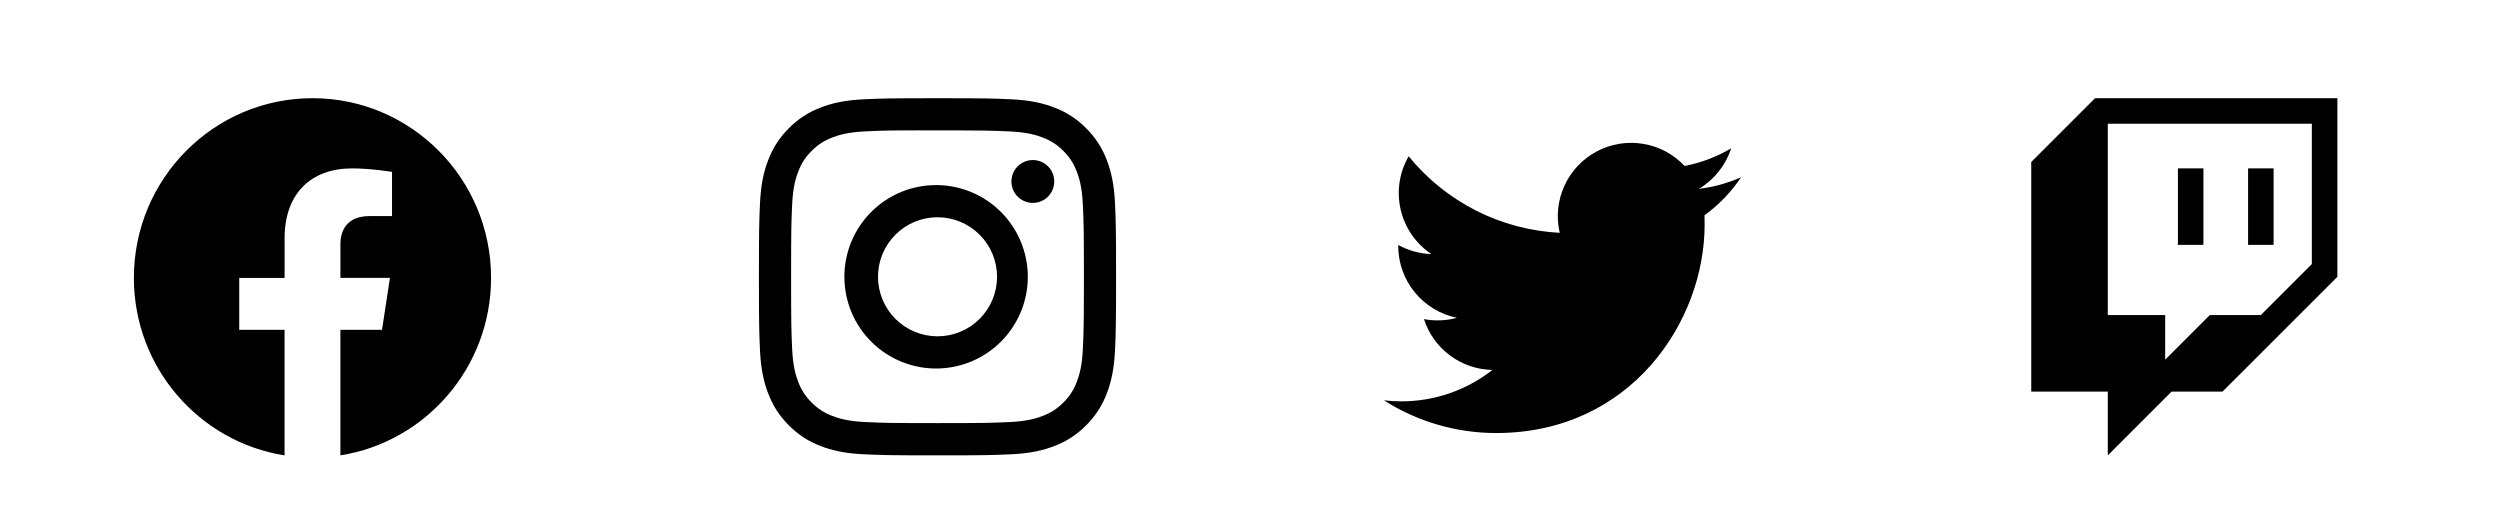 <svg width="280" height="59" viewBox="0 0 280 59" fill="none" xmlns="http://www.w3.org/2000/svg">
<g clip-path="url(#clip0_2_37)">
<path d="M55 31.123C55 20.008 46.045 10.998 35 10.998C23.95 11 14.995 20.008 14.995 31.125C14.995 41.168 22.31 49.493 31.87 51.003V36.94H26.795V31.125H31.875V26.688C31.875 21.645 34.862 18.86 39.43 18.86C41.62 18.86 43.907 19.253 43.907 19.253V24.203H41.385C38.903 24.203 38.127 25.755 38.127 27.348V31.123H43.672L42.788 36.938H38.125V51C47.685 49.49 55 41.165 55 31.123Z" fill="black"/>
</g>
<g clip-path="url(#clip1_2_37)">
<path d="M105 11C99.573 11 98.89 11.025 96.757 11.12C94.625 11.22 93.172 11.555 91.9 12.05C90.565 12.552 89.356 13.34 88.358 14.357C87.34 15.357 86.553 16.566 86.05 17.9C85.555 19.17 85.218 20.625 85.12 22.75C85.025 24.887 85 25.567 85 31.003C85 36.432 85.025 37.112 85.12 39.245C85.22 41.375 85.555 42.828 86.05 44.1C86.562 45.415 87.245 46.53 88.358 47.642C89.468 48.755 90.582 49.44 91.897 49.95C93.172 50.445 94.623 50.782 96.752 50.88C98.888 50.975 99.567 51 105 51C110.433 51 111.11 50.975 113.245 50.88C115.373 50.78 116.83 50.445 118.103 49.95C119.436 49.448 120.645 48.66 121.642 47.642C122.755 46.53 123.438 45.415 123.95 44.1C124.443 42.828 124.78 41.375 124.88 39.245C124.975 37.112 125 36.432 125 31C125 25.567 124.975 24.887 124.88 22.753C124.78 20.625 124.443 19.17 123.95 17.9C123.447 16.566 122.66 15.357 121.642 14.357C120.644 13.339 119.435 12.552 118.1 12.05C116.825 11.555 115.37 11.217 113.243 11.12C111.108 11.025 110.43 11 104.995 11H105.003H105ZM103.208 14.605H105.003C110.343 14.605 110.975 14.623 113.083 14.72C115.032 14.807 116.092 15.135 116.798 15.408C117.73 15.77 118.397 16.205 119.097 16.905C119.798 17.605 120.23 18.27 120.593 19.205C120.868 19.907 121.193 20.968 121.28 22.918C121.377 25.025 121.397 25.657 121.397 30.995C121.397 36.333 121.377 36.968 121.28 39.075C121.193 41.025 120.865 42.083 120.593 42.788C120.272 43.656 119.76 44.441 119.095 45.085C118.395 45.785 117.73 46.218 116.795 46.58C116.095 46.855 115.035 47.18 113.083 47.27C110.975 47.365 110.343 47.388 105.003 47.388C99.662 47.388 99.028 47.365 96.92 47.27C94.97 47.18 93.912 46.855 93.207 46.58C92.339 46.26 91.553 45.749 90.907 45.085C90.242 44.44 89.729 43.654 89.407 42.785C89.135 42.083 88.808 41.023 88.72 39.072C88.625 36.965 88.605 36.333 88.605 30.99C88.605 25.65 88.625 25.02 88.72 22.913C88.81 20.962 89.135 19.902 89.41 19.198C89.772 18.265 90.207 17.598 90.907 16.898C91.608 16.198 92.272 15.765 93.207 15.402C93.912 15.127 94.97 14.803 96.92 14.713C98.765 14.627 99.48 14.602 103.208 14.6V14.605ZM115.677 17.925C115.362 17.925 115.05 17.987 114.759 18.108C114.468 18.228 114.203 18.405 113.98 18.628C113.758 18.851 113.581 19.115 113.46 19.407C113.34 19.698 113.278 20.01 113.278 20.325C113.278 20.64 113.34 20.952 113.46 21.243C113.581 21.535 113.758 21.799 113.98 22.022C114.203 22.245 114.468 22.422 114.759 22.542C115.05 22.663 115.362 22.725 115.677 22.725C116.314 22.725 116.924 22.472 117.375 22.022C117.825 21.572 118.077 20.962 118.077 20.325C118.077 19.689 117.825 19.078 117.375 18.628C116.924 18.178 116.314 17.925 115.677 17.925ZM105.003 20.73C103.64 20.709 102.287 20.959 101.022 21.465C99.758 21.972 98.606 22.725 97.635 23.681C96.665 24.637 95.893 25.776 95.367 27.033C94.841 28.29 94.57 29.639 94.57 31.001C94.57 32.364 94.841 33.713 95.367 34.969C95.893 36.226 96.665 37.366 97.635 38.321C98.606 39.277 99.758 40.031 101.022 40.537C102.287 41.044 103.64 41.294 105.003 41.273C107.699 41.23 110.271 40.13 112.162 38.208C114.054 36.286 115.115 33.698 115.115 31.001C115.115 28.305 114.054 25.716 112.162 23.794C110.271 21.873 107.699 20.772 105.003 20.73ZM105.003 24.332C106.771 24.332 108.467 25.035 109.717 26.285C110.968 27.536 111.67 29.232 111.67 31C111.67 32.768 110.968 34.464 109.717 35.715C108.467 36.965 106.771 37.667 105.003 37.667C103.234 37.667 101.538 36.965 100.288 35.715C99.037 34.464 98.335 32.768 98.335 31C98.335 29.232 99.037 27.536 100.288 26.285C101.538 25.035 103.234 24.332 105.003 24.332Z" fill="black"/>
</g>
<path d="M167.565 48.5C182.66 48.5 190.917 35.992 190.917 25.165C190.917 24.815 190.917 24.46 190.903 24.11C192.51 22.946 193.898 21.505 195 19.855C193.498 20.517 191.907 20.953 190.278 21.15C191.994 20.124 193.279 18.51 193.895 16.608C192.282 17.563 190.518 18.233 188.677 18.59C187.44 17.273 185.804 16.4 184.02 16.107C182.237 15.814 180.407 16.117 178.813 16.97C177.22 17.822 175.952 19.177 175.206 20.823C174.46 22.469 174.278 24.315 174.688 26.075C171.424 25.911 168.232 25.064 165.318 23.587C162.403 22.11 159.832 20.037 157.77 17.503C156.723 19.31 156.404 21.448 156.877 23.483C157.349 25.518 158.579 27.296 160.315 28.457C159.014 28.413 157.741 28.064 156.6 27.438V27.55C156.602 29.444 157.258 31.279 158.457 32.744C159.656 34.21 161.324 35.217 163.18 35.595C162.476 35.789 161.748 35.886 161.017 35.883C160.502 35.884 159.988 35.836 159.483 35.74C160.007 37.37 161.028 38.795 162.403 39.816C163.778 40.837 165.438 41.402 167.15 41.432C164.241 43.717 160.649 44.956 156.95 44.95C156.298 44.953 155.647 44.915 155 44.837C158.754 47.231 163.113 48.501 167.565 48.5Z" fill="black"/>
<path d="M234.643 11L227.5 18.142V43.858H236.073V51L243.215 43.858H248.925L261.785 31V11H234.643ZM258.927 29.573L253.215 35.285H247.5L242.5 40.285V35.285H236.073V13.857H258.927V29.573Z" fill="black"/>
<path d="M254.643 18.858H251.785V27.425H254.643V18.858ZM246.785 18.858H243.928V27.425H246.785V18.858Z" fill="black"/>
<defs>
<clipPath id="clip0_2_37">
<rect width="40" height="40" fill="white" transform="translate(15 11)"/>
</clipPath>
<clipPath id="clip1_2_37">
<rect width="40" height="40" fill="white" transform="translate(85 11)"/>
</clipPath>
</defs>
</svg>
